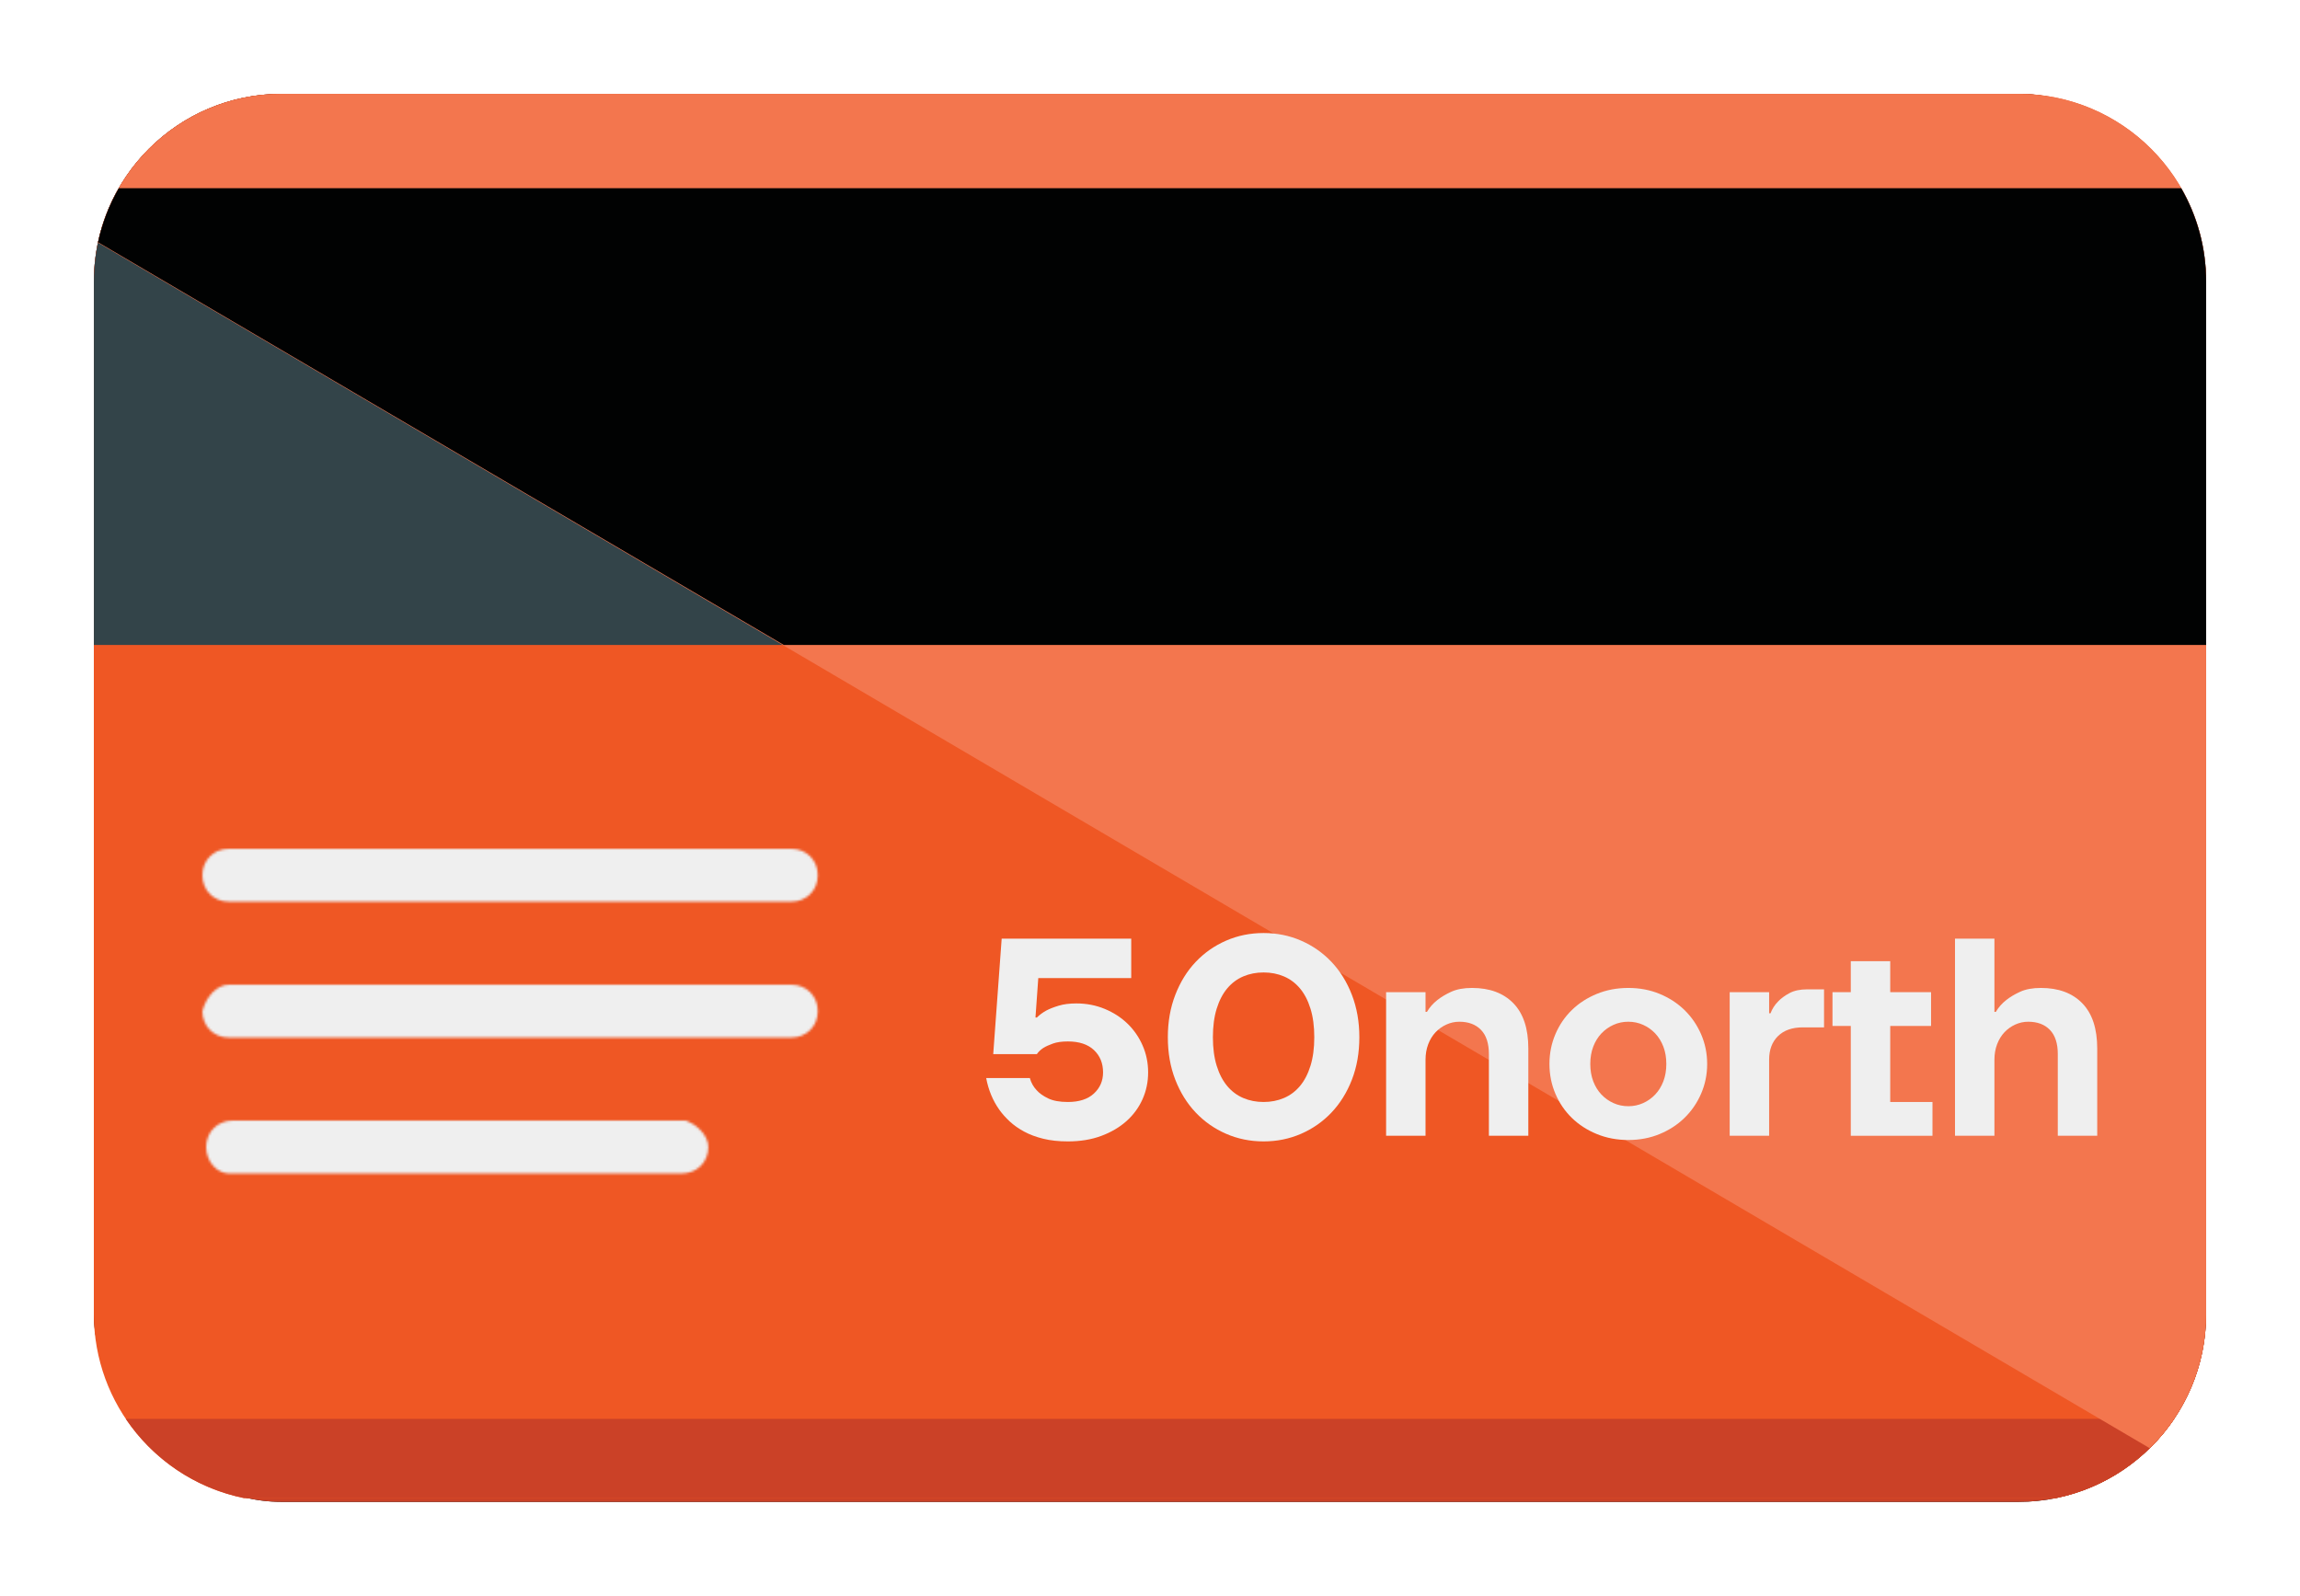 <?xml version="1.0" encoding="UTF-8"?>
<svg width="980px" height="680px" viewBox="0 0 980 680" version="1.1" xmlns="http://www.w3.org/2000/svg" xmlns:xlink="http://www.w3.org/1999/xlink">
    <title>WW Credit Card</title>
    <defs>
        <rect id="path-1" x="0" y="1.42108547e-13" width="900" height="600" rx="80"></rect>
        <filter x="-6.7%" y="-10.0%" width="113.3%" height="120.0%" filterUnits="objectBoundingBox" id="filter-2">
            <feMorphology radius="2.5" operator="dilate" in="SourceAlpha" result="shadowSpreadOuter1"></feMorphology>
            <feOffset dx="0" dy="0" in="shadowSpreadOuter1" result="shadowOffsetOuter1"></feOffset>
            <feGaussianBlur stdDeviation="17.5" in="shadowOffsetOuter1" result="shadowBlurOuter1"></feGaussianBlur>
            <feColorMatrix values="0 0 0 0 0   0 0 0 0 0   0 0 0 0 0  0 0 0 0.5 0" type="matrix" in="shadowBlurOuter1"></feColorMatrix>
        </filter>
        <path d="M11.259,0 C4.825,0 -1.42108547e-14,4.825 -1.42108547e-14,11.26 L-1.42108547e-14,11.26 C-1.42108547e-14,17.694 4.825,22.52 11.259,22.52 L11.259,22.52 L250.938,22.52 C257.373,22.52 262.198,17.694 262.198,11.26 L262.198,11.26 C262.198,4.825 257.373,0 250.938,0 L250.938,0 L11.259,0 Z" id="path-3"></path>
        <path d="M11.259,0 C6.434,0 1.609,4.825 -1.42108547e-14,11.26 L-1.42108547e-14,11.26 C-1.42108547e-14,17.694 4.825,22.52 11.259,22.52 L11.259,22.52 L250.938,22.52 C257.373,22.52 262.198,17.694 262.198,11.26 L262.198,11.26 C262.198,4.825 257.373,0 250.938,0 L250.938,0 L11.259,0 Z" id="path-5"></path>
        <path d="M11.26,0 C4.825,0 7.10542736e-15,4.826 7.10542736e-15,11.26 L7.10542736e-15,11.26 C7.10542736e-15,17.694 4.825,22.52 9.65,22.52 L9.65,22.52 L202.681,22.52 C209.115,22.52 213.94,17.694 213.94,11.26 L213.94,11.26 C213.94,6.434 209.115,1.608 204.289,0 L204.289,0 L11.26,0 Z" id="path-7"></path>
    </defs>
    <g id="WW-Credit-Card" stroke="none" stroke-width="1" fill="none" fill-rule="evenodd">
        <g transform="translate(40, 40)">
            <g id="Rectangle">
                <use fill="black" fill-opacity="1" filter="url(#filter-2)" xlink:href="#path-1"></use>
                <use fill="#CB4127" fill-rule="evenodd" xlink:href="#path-1"></use>
            </g>
            <g id="Logo">
                <path d="M900,520 L900,80 C900,35.817 864.183,0 820,0 L80,0 C35.817,0 0,35.817 0,80 L0,520 C0,558.693 27.47,590.968 63.971,598.391 L836.029,598.391 C872.53,590.968 900,558.693 900,520" id="Fill-1" fill="#EF5724"></path>
                <g id="Group-5" transform="translate(46.247, 321.716)">
                    <mask id="mask-4" fill="white">
                        <use xlink:href="#path-3"></use>
                    </mask>
                    <g id="Clip-4"></g>
                    <polygon id="Fill-3" fill="#EFEFEF" mask="url(#mask-4)" points="-1 23.52 263.198 23.52 263.198 -1 -1 -1"></polygon>
                </g>
                <g id="Group-8" transform="translate(46.247, 379.625)">
                    <mask id="mask-6" fill="white">
                        <use xlink:href="#path-5"></use>
                    </mask>
                    <g id="Clip-7"></g>
                    <polygon id="Fill-6" fill="#EFEFEF" mask="url(#mask-6)" points="-1 23.52 263.198 23.52 263.198 -1 -1 -1"></polygon>
                </g>
                <g id="Group-11" transform="translate(47.856, 437.534)">
                    <mask id="mask-8" fill="white">
                        <use xlink:href="#path-7"></use>
                    </mask>
                    <g id="Clip-10"></g>
                    <polygon id="Fill-9" fill="#EFEFEF" mask="url(#mask-8)" points="-1.001 23.52 214.94 23.52 214.94 -1 -1.001 -1"></polygon>
                </g>
                <g id="Group-22" transform="translate(0, 0)">
                    <path d="M886.413,564.611 L13.588,564.611 C25.103,581.72 43.053,594.137 63.971,598.391 L836.03,598.391 C856.948,594.137 874.898,581.72 886.413,564.611" id="Fill-12" fill="#CB4127"></path>
                    <path d="M877.274,575.828 C880.641,572.374 883.709,568.627 886.412,564.611 L858.579,564.611 L877.274,575.828 Z" id="Fill-14" fill="#F05825"></path>
                    <path d="M900,80 C900,65.512 896.129,51.936 889.394,40.214 L10.606,40.214 C3.871,51.936 0,65.512 0,80 L0,234.853 L900,234.853 L900,80 Z" id="Fill-16" fill="#334449"></path>
                    <path d="M1.737,63.395 L875.973,577.136 C890.794,562.616 900,542.387 900,520 L900,80 C900,35.817 864.183,0 820,0 L80,0 C41.512,0 9.383,27.183 1.737,63.395" id="Fill-18" fill="#F3764E"></path>
                    <path d="M900,234.852 L900,79.999 C900,65.511 896.129,51.935 889.394,40.214 L10.606,40.214 C6.546,47.279 3.528,55.015 1.776,63.225 L293.968,234.852 L900,234.852 Z" id="Fill-20" fill="#010202"></path>
                </g>
                <g id="50north" transform="translate(380.2, 357.6)" fill="#EFEFEF" fill-rule="nonzero">
                    <path d="M34.8,88.8 C30.88,88.8 27.38,88.42 24.3,87.66 C21.22,86.9 18.5,85.88 16.14,84.6 C13.78,83.32 11.74,81.88 10.02,80.28 C8.3,78.68 6.84,77.04 5.64,75.36 C2.84,71.44 0.96,66.92 0,61.8 L18.6,61.8 C19.16,63.8 20.12,65.52 21.48,66.96 C22.6,68.24 24.22,69.4 26.34,70.44 C28.46,71.48 31.28,72 34.8,72 C39.6,72 43.3,70.8 45.9,68.4 C48.5,66 49.8,63 49.8,59.4 C49.8,55.48 48.5,52.3 45.9,49.86 C43.3,47.42 39.6,46.2 34.8,46.2 C32.24,46.2 30.12,46.5 28.44,47.1 C26.76,47.7 25.4,48.32 24.36,48.96 C23.16,49.76 22.24,50.64 21.6,51.6 L3,51.6 L6.6,2.4 L61.8,2.4 L61.8,19.2 L22.2,19.2 L21,36 L21.6,36 C22.72,34.88 24.08,33.88 25.68,33 C27.04,32.28 28.78,31.6 30.9,30.96 C33.02,30.32 35.52,30 38.4,30 C42.72,30 46.76,30.78 50.52,32.34 C54.28,33.9 57.52,36 60.24,38.64 C62.96,41.28 65.1,44.38 66.66,47.94 C68.22,51.5 69,55.32 69,59.4 C69,63.48 68.2,67.3 66.6,70.86 C65,74.42 62.72,77.52 59.76,80.16 C56.8,82.8 53.22,84.9 49.02,86.46 C44.82,88.02 40.08,88.8 34.8,88.8 Z" id="Path"></path>
                    <path d="M118.2,88.8 C112.52,88.8 107.2,87.72 102.24,85.56 C97.28,83.4 92.96,80.38 89.28,76.5 C85.6,72.62 82.7,67.96 80.58,62.52 C78.46,57.08 77.4,51.04 77.4,44.4 C77.4,37.84 78.46,31.82 80.58,26.34 C82.7,20.86 85.6,16.18 89.28,12.3 C92.96,8.42 97.28,5.4 102.24,3.24 C107.2,1.08 112.52,0 118.2,0 C123.88,0 129.2,1.08 134.16,3.24 C139.12,5.4 143.44,8.42 147.12,12.3 C150.8,16.18 153.7,20.86 155.82,26.34 C157.94,31.82 159,37.84 159,44.4 C159,51.04 157.94,57.08 155.82,62.52 C153.7,67.96 150.8,72.62 147.12,76.5 C143.44,80.38 139.12,83.4 134.16,85.56 C129.2,87.72 123.88,88.8 118.2,88.8 Z M118.2,72 C121.32,72 124.2,71.44 126.84,70.32 C129.48,69.2 131.76,67.5 133.68,65.22 C135.6,62.94 137.1,60.06 138.18,56.58 C139.26,53.1 139.8,49.04 139.8,44.4 C139.8,39.76 139.26,35.7 138.18,32.22 C137.1,28.74 135.6,25.86 133.68,23.58 C131.76,21.3 129.48,19.6 126.84,18.48 C124.2,17.36 121.32,16.8 118.2,16.8 C115.08,16.8 112.2,17.36 109.56,18.48 C106.92,19.6 104.64,21.3 102.72,23.58 C100.8,25.86 99.3,28.74 98.22,32.22 C97.14,35.7 96.6,39.76 96.6,44.4 C96.6,49.04 97.14,53.1 98.22,56.58 C99.3,60.06 100.8,62.94 102.72,65.22 C104.64,67.5 106.92,69.2 109.56,70.32 C112.2,71.44 115.08,72 118.2,72 Z" id="Shape"></path>
                    <path d="M170.4,25.2 L187.2,25.2 L187.2,33.6 L187.8,33.6 C188.92,31.68 190.4,30 192.24,28.56 C193.84,27.28 195.82,26.1 198.18,25.02 C200.54,23.94 203.48,23.4 207,23.4 C214.52,23.4 220.4,25.58 224.64,29.94 C228.88,34.3 231,40.72 231,49.2 L231,86.4 L214.2,86.4 L214.2,51.6 C214.2,47.04 213.08,43.6 210.84,41.28 C208.6,38.96 205.52,37.8 201.6,37.8 C199.68,37.8 197.84,38.2 196.08,39 C194.32,39.8 192.78,40.9 191.46,42.3 C190.14,43.7 189.1,45.4 188.34,47.4 C187.58,49.4 187.2,51.6 187.2,54 L187.2,86.4 L170.4,86.4 L170.4,25.2 Z" id="Path"></path>
                    <path d="M273.6,88.2 C268.8,88.2 264.34,87.36 260.22,85.68 C256.1,84 252.54,81.7 249.54,78.78 C246.54,75.86 244.2,72.42 242.52,68.46 C240.84,64.5 240,60.28 240,55.8 C240,51.32 240.84,47.1 242.52,43.14 C244.2,39.18 246.54,35.74 249.54,32.82 C252.54,29.9 256.1,27.6 260.22,25.92 C264.34,24.24 268.8,23.4 273.6,23.4 C278.4,23.4 282.84,24.24 286.92,25.92 C291,27.6 294.54,29.9 297.54,32.82 C300.54,35.74 302.9,39.18 304.62,43.14 C306.34,47.1 307.2,51.32 307.2,55.8 C307.2,60.28 306.34,64.5 304.62,68.46 C302.9,72.42 300.54,75.86 297.54,78.78 C294.54,81.7 291,84 286.92,85.68 C282.84,87.36 278.4,88.2 273.6,88.2 Z M273.6,73.8 C275.84,73.8 277.94,73.36 279.9,72.48 C281.86,71.6 283.58,70.38 285.06,68.82 C286.54,67.26 287.7,65.38 288.54,63.18 C289.38,60.98 289.8,58.52 289.8,55.8 C289.8,53.08 289.38,50.62 288.54,48.42 C287.7,46.22 286.54,44.34 285.06,42.78 C283.58,41.22 281.86,40 279.9,39.12 C277.94,38.24 275.84,37.8 273.6,37.8 C271.36,37.8 269.26,38.24 267.3,39.12 C265.34,40 263.62,41.22 262.14,42.78 C260.66,44.34 259.5,46.22 258.66,48.42 C257.82,50.62 257.4,53.08 257.4,55.8 C257.4,58.52 257.82,60.98 258.66,63.18 C259.5,65.38 260.66,67.26 262.14,68.82 C263.62,70.38 265.34,71.6 267.3,72.48 C269.26,73.36 271.36,73.8 273.6,73.8 Z" id="Shape"></path>
                    <path d="M316.8,25.2 L333.6,25.2 L333.6,34.2 L334.2,34.2 C334.92,32.28 336,30.6 337.44,29.16 C338.64,27.88 340.24,26.7 342.24,25.62 C344.24,24.54 346.76,24 349.8,24 L357,24 L357,40.2 L348,40.2 C343.44,40.2 339.9,41.44 337.38,43.92 C334.86,46.4 333.6,49.76 333.6,54 L333.6,86.4 L316.8,86.4 L316.8,25.2 Z" id="Path"></path>
                    <polygon id="Path" points="368.4 39.6 360.6 39.6 360.6 25.2 368.4 25.2 368.4 12 385.2 12 385.2 25.2 402.6 25.2 402.6 39.6 385.2 39.6 385.2 72 403.2 72 403.2 86.4 368.4 86.4"></polygon>
                    <path d="M412.8,2.4 L429.6,2.4 L429.6,33.6 L430.2,33.6 C431.32,31.68 432.8,30 434.64,28.56 C436.24,27.28 438.22,26.1 440.58,25.02 C442.94,23.94 445.88,23.4 449.4,23.4 C456.92,23.4 462.8,25.58 467.04,29.94 C471.28,34.3 473.4,40.72 473.4,49.2 L473.4,86.4 L456.6,86.4 L456.6,51.6 C456.6,47.04 455.48,43.6 453.24,41.28 C451,38.96 447.92,37.8 444,37.8 C442.08,37.8 440.24,38.2 438.48,39 C436.72,39.8 435.18,40.9 433.86,42.3 C432.54,43.7 431.5,45.4 430.74,47.4 C429.98,49.4 429.6,51.6 429.6,54 L429.6,86.4 L412.8,86.4 L412.8,2.4 Z" id="Path"></path>
                </g>
            </g>
        </g>
    </g>
</svg>